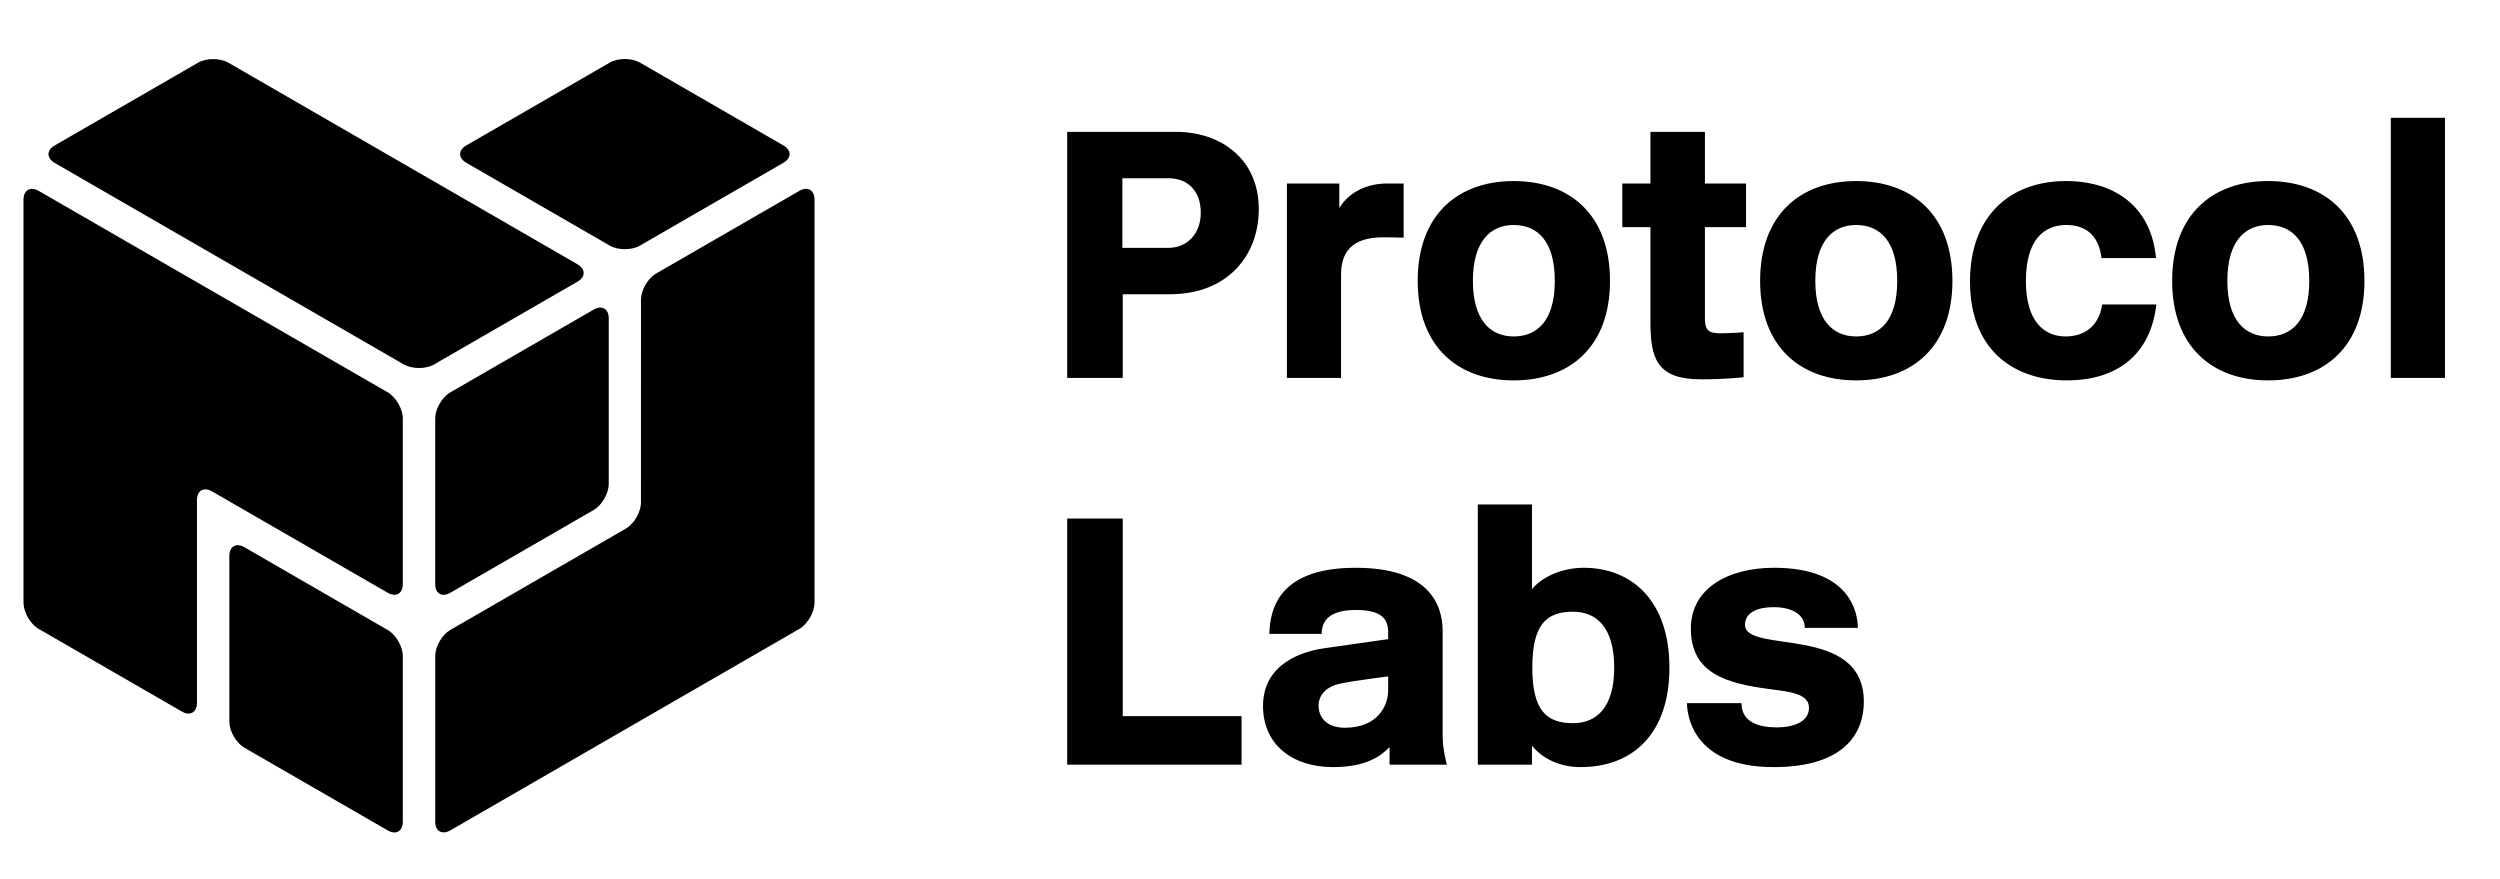 <svg width="1024" height="360" viewBox="20 17 140 50" xmlns="http://www.w3.org/2000/svg"><path d="M90.5 28.9c0-2.86-2.16-4.4-4.72-4.4H79.6v14h3.16v-4.76h2.68c3.28 0 5.06-2.2 5.06-4.84zm-3.3.2c0 1.2-.78 2-1.84 2h-2.62v-3.96h2.62c1.06 0 1.84.68 1.84 1.96zm11.54 1.42v-3.08h-.96c-1.1 0-2.16.48-2.7 1.4v-1.4H92.1V38.5h3.08v-5.88c0-1.54.9-2.12 2.42-2.12.42 0 1.14.02 1.14.02zm6.26 8.12c3.2 0 5.48-1.92 5.48-5.66 0-3.76-2.28-5.68-5.48-5.68-3.18 0-5.46 1.92-5.46 5.68 0 3.74 2.28 5.66 5.46 5.66zm0-8.84c1.34 0 2.34.9 2.34 3.18 0 2.26-1 3.16-2.34 3.16-1.3 0-2.32-.9-2.32-3.16 0-2.28 1.02-3.18 2.32-3.18zm13.08 8.66V35.9s-.7.06-1.34.06c-.66 0-.86-.18-.86-.86v-5.18h2.34v-2.48h-2.34V24.5h-3.1v2.94h-1.6v2.48h1.6v5.34c0 2.06.3 3.32 2.88 3.32 1.4 0 2.42-.12 2.42-.12zm6.4.18c3.2 0 5.48-1.92 5.48-5.66 0-3.76-2.28-5.68-5.48-5.68-3.18 0-5.46 1.92-5.46 5.68 0 3.74 2.28 5.66 5.46 5.66zm0-8.84c1.34 0 2.34.9 2.34 3.18 0 2.26-1 3.16-2.34 3.16-1.3 0-2.32-.9-2.32-3.16 0-2.28 1.02-3.18 2.32-3.18zm14 4.52c-.2 1.32-1.1 1.82-2.08 1.82-1.26 0-2.26-.9-2.26-3.16 0-2.28.98-3.18 2.3-3.18 1.04 0 1.84.52 2 1.88h3.1c-.26-2.92-2.34-4.38-5.12-4.38-3.18 0-5.46 1.98-5.46 5.72 0 3.76 2.34 5.62 5.52 5.62 2.84 0 4.76-1.46 5.08-4.32h-3.08zm9.44 4.32c3.2 0 5.48-1.92 5.48-5.66 0-3.76-2.28-5.68-5.48-5.68-3.18 0-5.46 1.92-5.46 5.68 0 3.74 2.28 5.66 5.46 5.66zm0-8.84c1.34 0 2.34.9 2.34 3.18 0 2.26-1 3.16-2.34 3.16-1.3 0-2.32-.9-2.32-3.16 0-2.28 1.02-3.18 2.32-3.18zm10.06 8.7V23.7h-3.08v14.8h3.08zm-68.46 22v-2.76h-6.76V46.5H79.6v14h9.92zm8.34-4.24c0 .94-.64 2.14-2.46 2.14-1.18 0-1.5-.74-1.5-1.24 0-.7.54-1.14 1.28-1.28.76-.16 2.68-.4 2.68-.4v.78zm-6.76-3.2h2.98c0-.44.12-1.36 1.94-1.36 1.48 0 1.84.52 1.84 1.28v.38l-3.64.52c-1.02.14-3.48.76-3.48 3.28 0 2.22 1.7 3.48 3.98 3.48 1.9 0 2.74-.64 3.22-1.14v1h3.26s-.24-.84-.24-1.64V52.9c0-1.6-.88-3.6-4.94-3.6-4.2 0-4.88 2.14-4.92 3.76zm14.94 7.44v-1.08c.56.7 1.54 1.22 2.76 1.22 3 0 5.06-1.92 5.06-5.66 0-3.76-2.1-5.68-4.88-5.68-1.22 0-2.38.52-2.94 1.22V45.7h-3.08v14.8h3.08zm2.34-8.7c1.34 0 2.34.9 2.34 3.18 0 2.26-1 3.16-2.34 3.16-1.5 0-2.32-.7-2.32-3.16 0-2.48.82-3.18 2.32-3.18zm13.18.92h3.02c0-.86-.44-3.42-4.76-3.42-2.64 0-4.74 1.18-4.74 3.46 0 2.58 2.08 3.12 4.46 3.44l.6.08c.86.12 1.66.3 1.66.98 0 .8-.86 1.12-1.84 1.12-1.06 0-2-.32-2-1.38h-3.1c0 .58.26 3.64 4.92 3.64 4.14 0 5.14-2.02 5.14-3.72 0-4.46-6.76-2.68-6.76-4.38 0-.76.84-1 1.62-1 1.06 0 1.78.42 1.78 1.18zm-80.614.118c.474.273.858.942.858 1.487v9.42c0 .548-.387.769-.858.496l-8.152-4.704c-.474-.274-.858-.943-.858-1.488v-9.42c0-.548.387-.769.858-.497l8.152 4.706zm12.573-8.31c0 .547-.387 1.215-.859 1.487l-8.154 4.707c-.475.274-.859.049-.859-.496v-9.417c0-.548.387-1.215.859-1.488l8.155-4.707c.474-.274.859-.049.859.496v9.418zm-1.791-12.503c.482.278.486.727.013 1l-8.158 4.709c-.475.274-1.253.269-1.732-.008L22.012 26.275c-.482-.279-.485-.728-.013-1l8.16-4.71c.474-.275 1.252-.27 1.732.007l19.837 11.453zM30.093 56.98c0 .549-.387.77-.858.498l-8.15-4.704c-.475-.274-.86-.95-.86-1.504V28.367c0-.557.394-.781.873-.504L40.932 39.31c.482.278.872.95.872 1.496v9.419c0 .548-.39.767-.86.495l-9.99-5.765c-.475-.275-.86-.048-.86.497V56.98zm25.26-22.928c0-.549.388-1.217.86-1.49l8.154-4.706c.474-.274.859-.042.859.512v22.905c0 .556-.393 1.234-.873 1.511L44.52 64.233c-.482.278-.873.057-.873-.488v-9.42c0-.548.39-1.217.86-1.489l9.985-5.763c.475-.275.86-.947.86-1.49l.002-11.53zm-9.933-7.79c-.475-.274-.472-.72 0-.992l8.157-4.708c.475-.274 1.247-.273 1.719 0l8.157 4.709c.475.274.472.72 0 .992l-8.157 4.709c-.474.274-1.246.272-1.718 0l-8.158-4.71z" fill-rule="evenodd"/></svg>